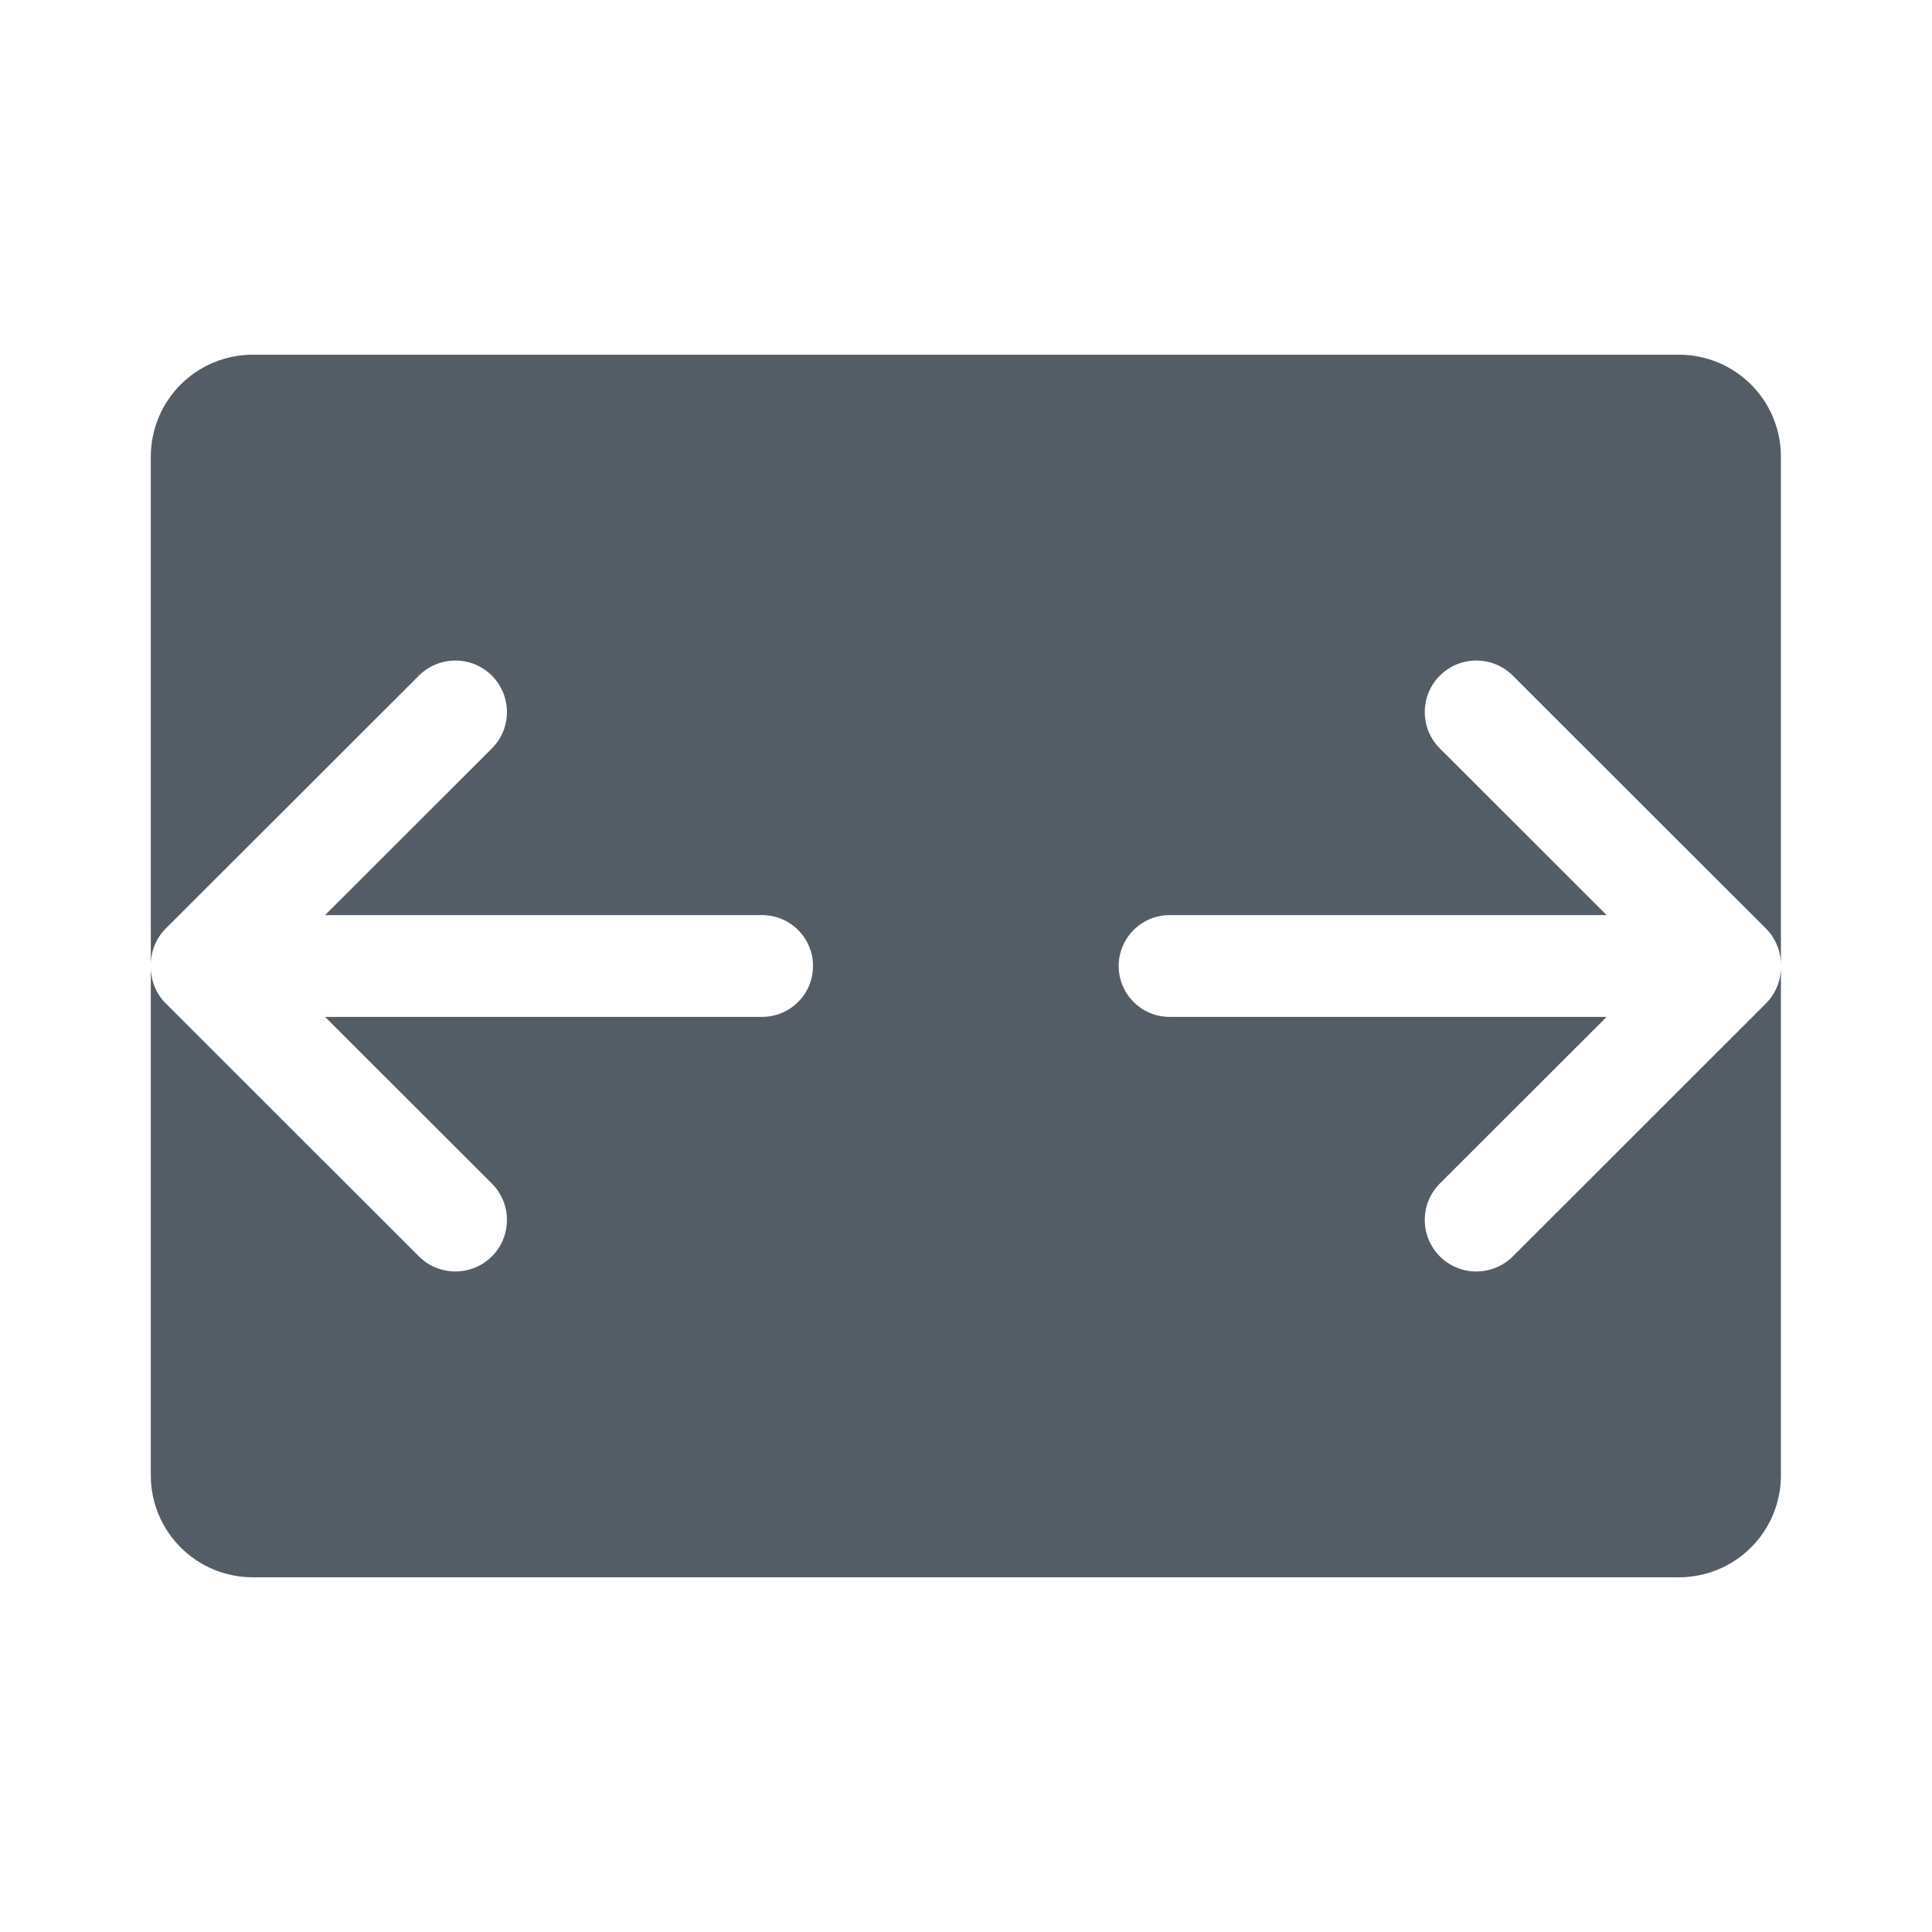 <?xml version="1.0" encoding="UTF-8" standalone="no"?>
<!DOCTYPE svg PUBLIC "-//W3C//DTD SVG 1.1//EN" "http://www.w3.org/Graphics/SVG/1.1/DTD/svg11.dtd">
<svg width="100%" height="100%" viewBox="0 0 32 32" version="1.1" xmlns="http://www.w3.org/2000/svg" xmlns:xlink="http://www.w3.org/1999/xlink" xml:space="preserve" xmlns:serif="http://www.serif.com/" style="fill-rule:evenodd;clip-rule:evenodd;stroke-linejoin:round;stroke-miterlimit:2;">
    <g transform="matrix(1,0,0,1,-412,-269)">
        <g id="breakout_wysiwyg" transform="matrix(0.016,0,0,0.032,412,269)">
            <rect x="0" y="0" width="2000" height="1000" style="fill:none;"/>
            <g transform="matrix(52.734,0,0,26.367,-21570.3,78.125)">
                <path d="M444,26C444,26.53 443.789,27.039 443.414,27.414C443.039,27.789 442.53,28 442,28C436.254,28 419.746,28 414,28C413.47,28 412.961,27.789 412.586,27.414C412.211,27.039 412,26.53 412,26C412,21.48 412,10.52 412,6C412,5.47 412.211,4.961 412.586,4.586C412.961,4.211 413.47,4 414,4C419.746,4 436.254,4 442,4C442.53,4 443.039,4.211 443.414,4.586C443.789,4.961 444,5.47 444,6C444,10.52 444,21.48 444,26ZM444,15.999L444,16.001C444.005,16.266 443.908,16.534 443.705,16.736L438.737,21.701C438.341,22.095 437.7,22.095 437.305,21.701C436.91,21.305 436.91,20.665 437.305,20.27L440.579,16.999L432,16.999C431.448,16.999 431,16.552 431,16C431,15.448 431.448,15.001 432,15.001L440.579,15.001L437.305,11.73C436.91,11.336 436.91,10.695 437.305,10.3C437.7,9.905 438.341,9.905 438.737,10.3L443.705,15.263C443.908,15.466 444.005,15.733 444,15.999ZM412,15.999L412,16.001C411.995,16.266 412.092,16.534 412.295,16.736L417.263,21.701C417.659,22.095 418.3,22.095 418.695,21.701C419.09,21.305 419.09,20.665 418.695,20.27L415.421,16.999L424,16.999C424.552,16.999 425,16.552 425,16C425,15.448 424.552,15.001 424,15.001L415.421,15.001L418.695,11.73C419.09,11.336 419.09,10.695 418.695,10.3C418.3,9.905 417.659,9.905 417.263,10.3L412.295,15.263C412.092,15.466 411.995,15.733 412,15.999Z" style="fill:rgb(84,93,102);"/>
            </g>
        </g>
    </g>
</svg>
